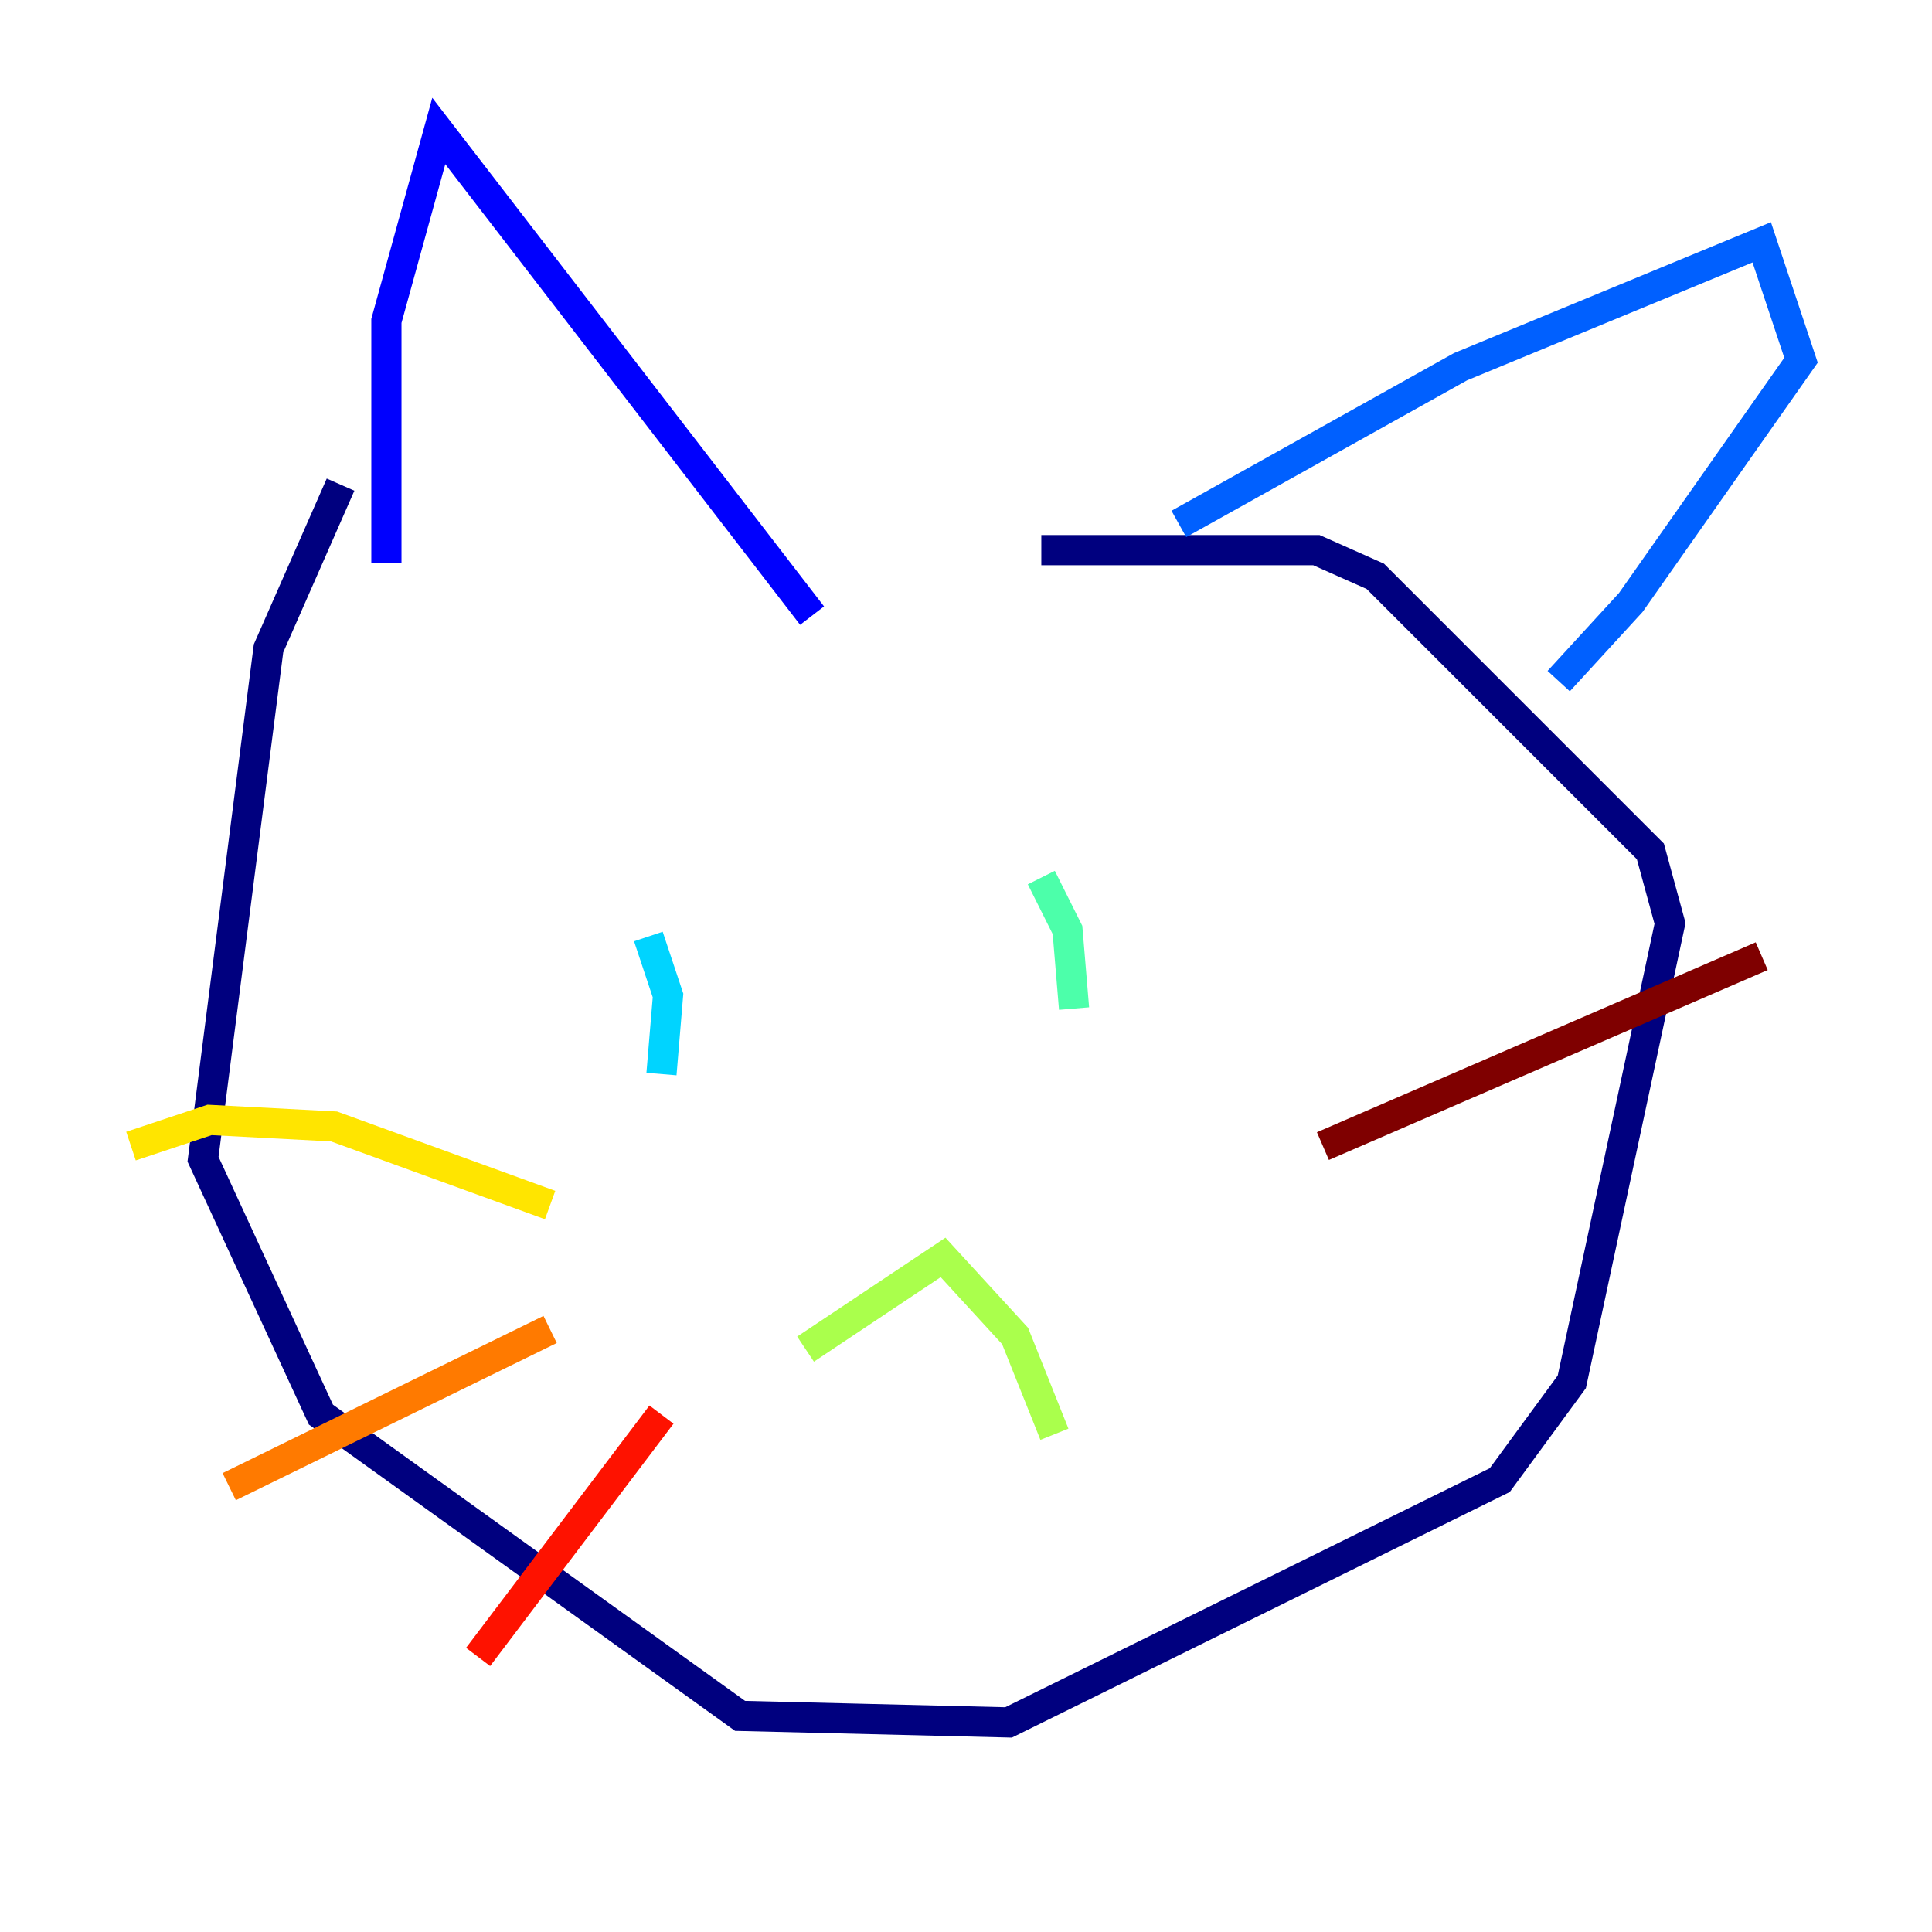 <?xml version="1.0" encoding="utf-8" ?>
<svg baseProfile="tiny" height="128" version="1.2" viewBox="0,0,128,128" width="128" xmlns="http://www.w3.org/2000/svg" xmlns:ev="http://www.w3.org/2001/xml-events" xmlns:xlink="http://www.w3.org/1999/xlink"><defs /><polyline fill="none" points="22.563,32.108 17.79,42.956 13.451,76.8 21.261,93.722 49.031,113.681 66.82,114.115 99.363,98.061 104.136,91.552 110.644,61.18 109.342,56.407 91.119,38.183 87.214,36.447 68.99,36.447" stroke="#00007f" stroke-width="2" /><polyline fill="none" points="25.6,37.315 25.6,21.261 29.071,8.678 53.803,40.786" stroke="#0000fe" stroke-width="2" /><polyline fill="none" points="78.102,34.712 96.759,24.298 116.719,16.054 119.322,23.864 108.041,39.919 103.268,45.125" stroke="#0060ff" stroke-width="2" /><polyline fill="none" points="42.956,62.047 44.258,65.953 43.824,71.159" stroke="#00d4ff" stroke-width="2" /><polyline fill="none" points="68.99,58.142 70.725,61.614 71.159,66.82" stroke="#4cffaa" stroke-width="2" /><polyline fill="none" points="53.37,89.383 62.481,83.308 67.254,88.515 69.858,95.024" stroke="#aaff4c" stroke-width="2" /><polyline fill="none" points="36.447,79.837 22.129,74.63 13.885,74.197 8.678,75.932" stroke="#ffe500" stroke-width="2" /><polyline fill="none" points="36.447,88.081 15.186,98.495" stroke="#ff7a00" stroke-width="2" /><polyline fill="none" points="43.824,93.722 31.675,109.776" stroke="#fe1200" stroke-width="2" /><polyline fill="none" points="87.647,75.932 116.719,63.349" stroke="#7f0000" stroke-width="2" /></svg>